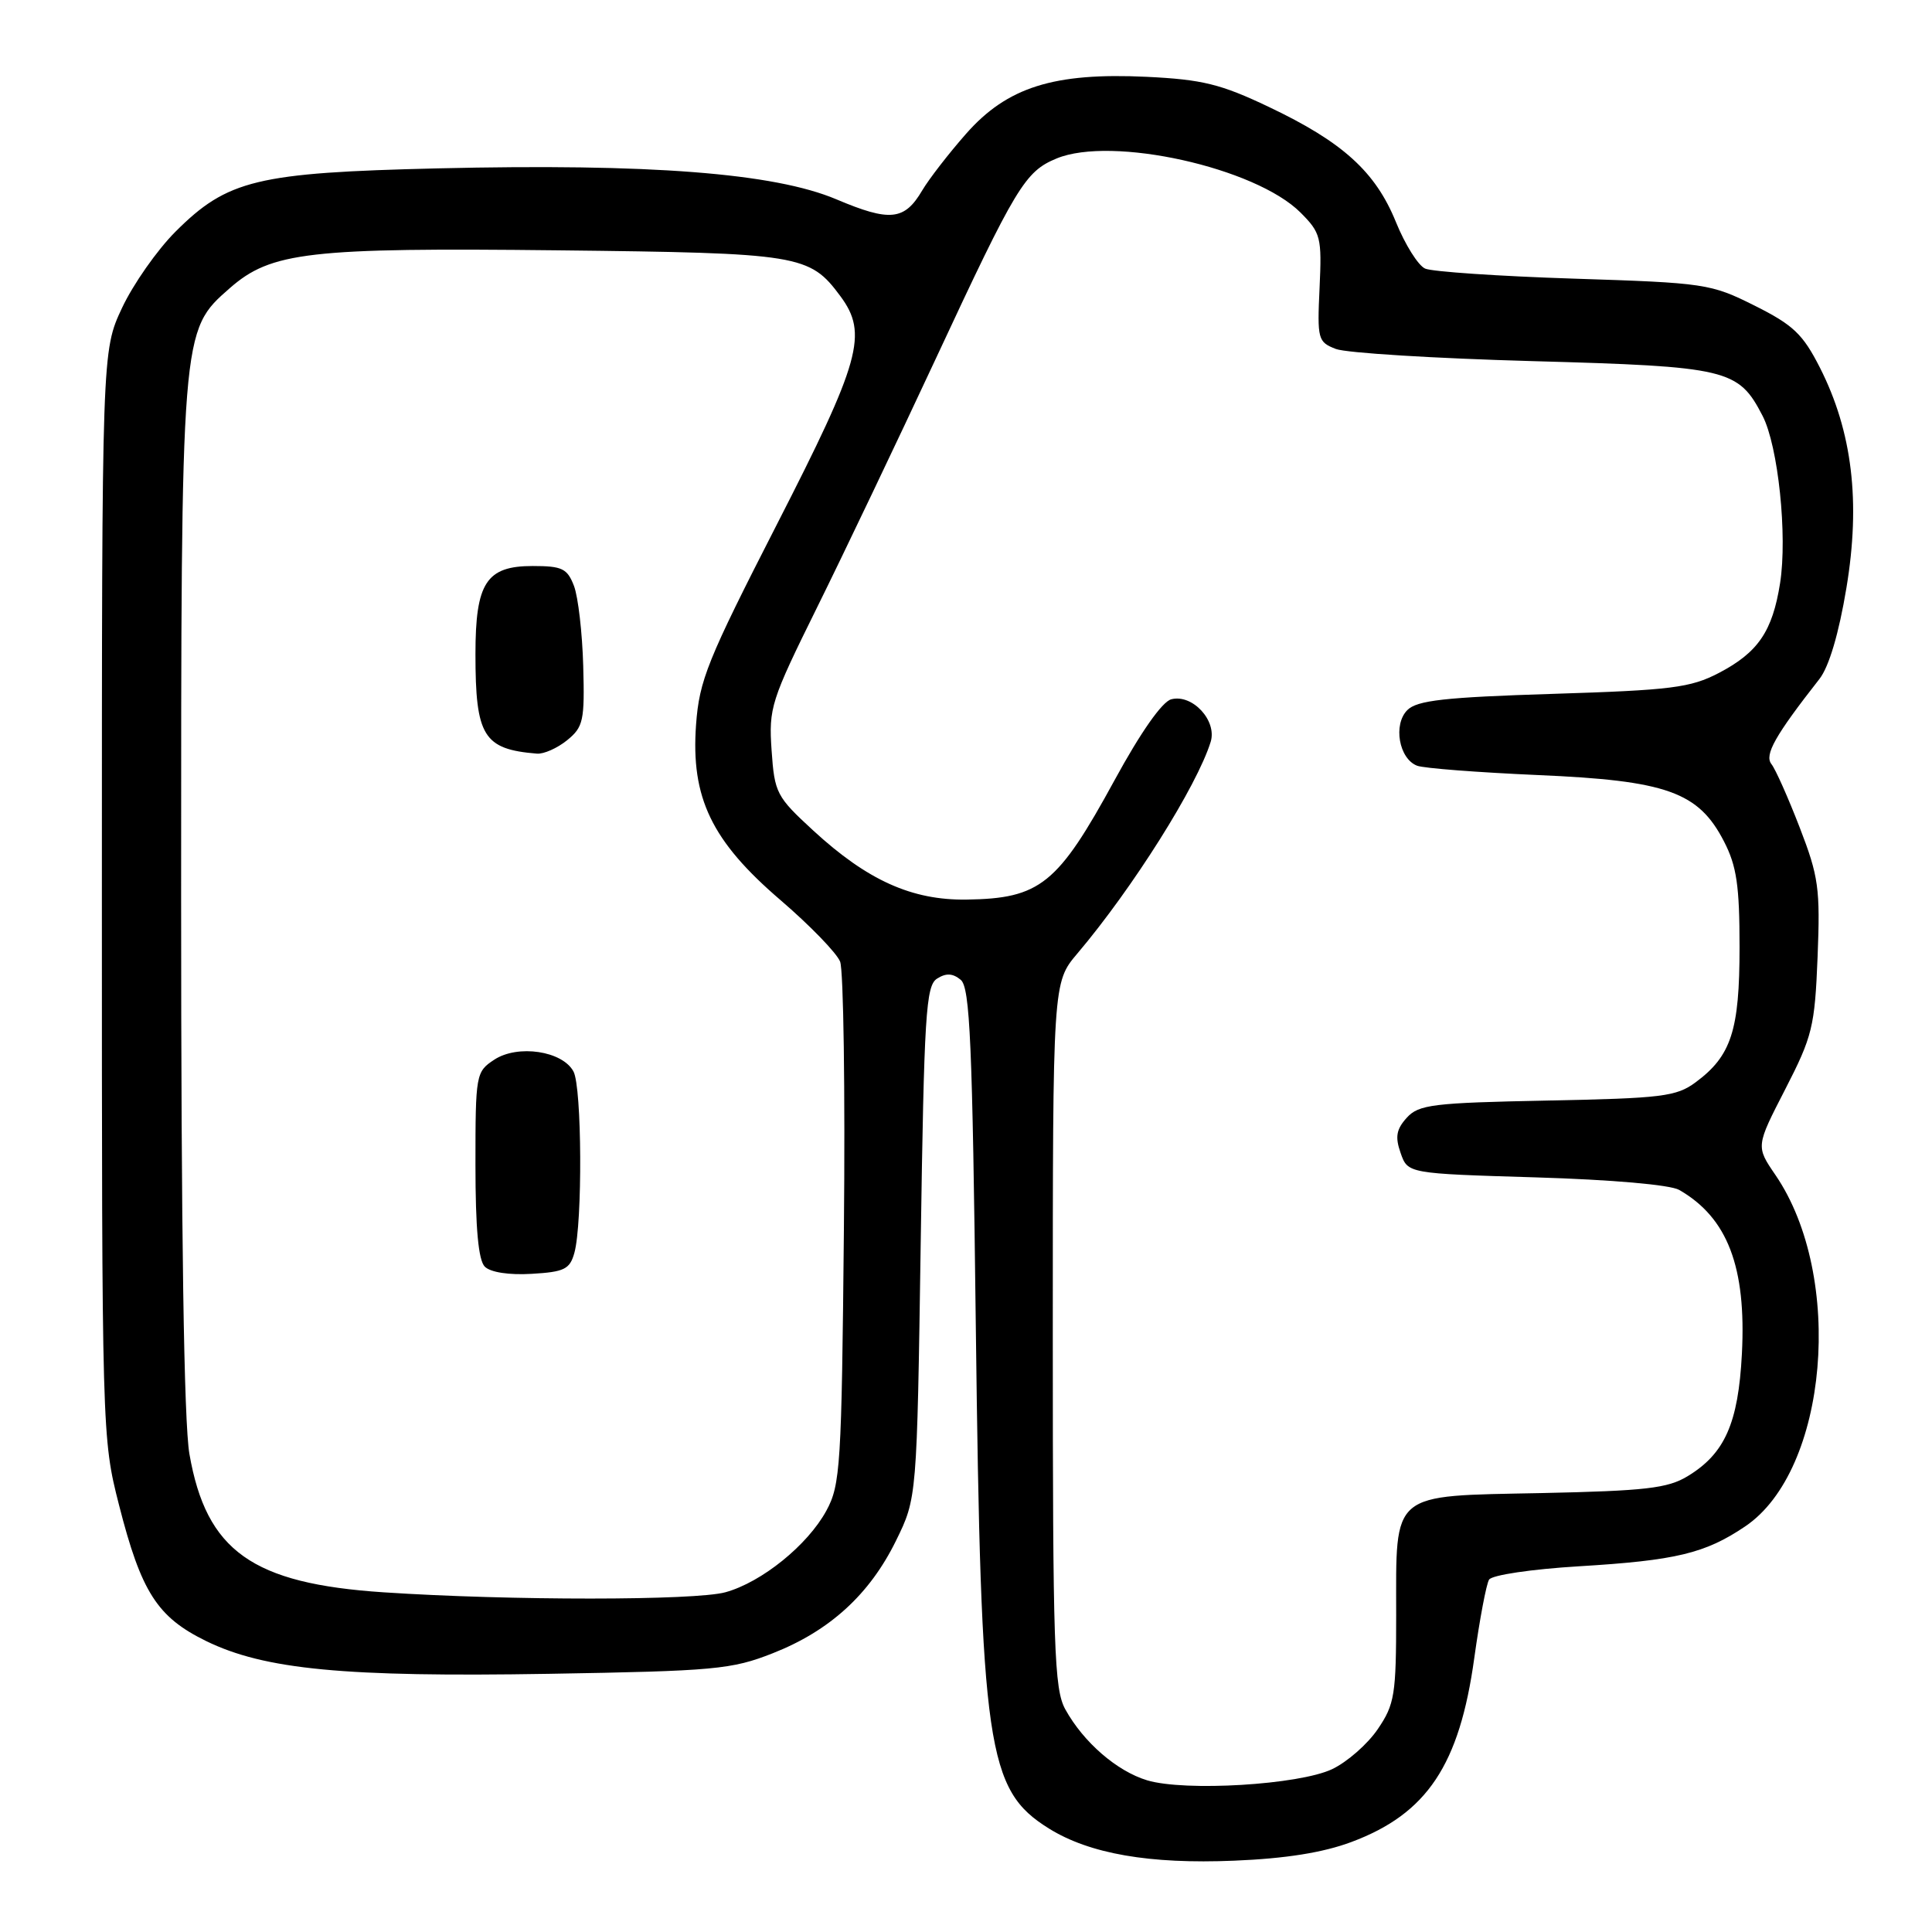 <?xml version="1.0" encoding="UTF-8" standalone="no"?>
<!DOCTYPE svg PUBLIC "-//W3C//DTD SVG 1.1//EN" "http://www.w3.org/Graphics/SVG/1.1/DTD/svg11.dtd" >
<svg xmlns="http://www.w3.org/2000/svg" xmlns:xlink="http://www.w3.org/1999/xlink" version="1.1" viewBox="0 0 256 256">
 <g >
 <path fill="currentColor"
d=" M 179.08 244.07 C 189.09 240.33 193.39 233.88 195.35 219.69 C 196.06 214.58 196.94 209.91 197.31 209.31 C 197.69 208.70 202.94 207.92 209.24 207.54 C 222.04 206.77 225.94 205.84 231.24 202.26 C 242.23 194.86 244.44 169.15 235.26 155.70 C 232.66 151.90 232.66 151.90 236.55 144.34 C 240.15 137.33 240.47 136.05 240.84 126.79 C 241.20 117.74 240.98 116.14 238.47 109.65 C 236.95 105.72 235.27 101.93 234.72 101.24 C 233.77 100.02 235.20 97.48 241.09 89.96 C 242.35 88.35 243.66 83.94 244.66 77.90 C 246.56 66.50 245.44 57.19 241.16 48.74 C 238.89 44.27 237.62 43.06 232.50 40.50 C 226.68 37.59 225.95 37.48 208.50 36.92 C 198.60 36.60 189.75 36.00 188.84 35.59 C 187.92 35.19 186.18 32.41 184.97 29.43 C 182.26 22.75 177.91 18.81 168.11 14.16 C 161.75 11.13 159.31 10.54 151.96 10.18 C 139.64 9.59 133.45 11.54 128.00 17.74 C 125.71 20.34 123.10 23.71 122.20 25.23 C 119.85 29.22 117.93 29.42 110.82 26.41 C 102.59 22.93 86.11 21.65 58.00 22.31 C 34.03 22.88 30.13 23.82 23.24 30.71 C 20.82 33.13 17.64 37.67 16.17 40.80 C 13.50 46.50 13.50 46.50 13.50 118.50 C 13.50 190.07 13.51 190.55 15.77 199.42 C 18.71 210.96 20.84 214.28 27.30 217.44 C 35.04 221.23 45.65 222.24 72.71 221.79 C 94.69 221.42 96.95 221.21 102.38 219.07 C 109.94 216.10 115.23 211.27 118.72 204.16 C 121.50 198.50 121.50 198.50 122.00 164.61 C 122.45 134.40 122.68 130.60 124.17 129.67 C 125.36 128.91 126.25 128.96 127.30 129.83 C 128.53 130.85 128.85 138.18 129.30 175.77 C 129.98 231.78 130.76 237.16 138.99 242.29 C 144.38 245.64 152.31 247.02 163.53 246.55 C 170.35 246.27 175.32 245.48 179.08 244.07 Z  M 152.00 235.90 C 147.99 234.69 143.57 230.86 141.16 226.50 C 139.68 223.82 139.50 218.45 139.50 176.84 C 139.50 130.19 139.50 130.19 142.76 126.34 C 150.07 117.71 158.61 104.15 160.42 98.30 C 161.29 95.49 158.00 91.93 155.20 92.66 C 153.99 92.97 151.14 97.04 147.69 103.37 C 140.15 117.19 137.84 119.06 128.06 119.20 C 120.82 119.30 114.94 116.65 107.77 110.06 C 102.89 105.57 102.63 105.09 102.24 99.43 C 101.85 93.79 102.15 92.86 108.26 80.50 C 111.80 73.35 118.88 58.50 124.01 47.50 C 134.66 24.64 135.82 22.73 140.00 21.00 C 147.31 17.97 166.35 22.19 172.33 28.17 C 175.01 30.86 175.16 31.44 174.85 38.15 C 174.53 44.96 174.63 45.32 177.01 46.24 C 178.38 46.77 190.10 47.49 203.05 47.85 C 228.96 48.57 230.34 48.89 233.55 55.10 C 235.62 59.10 236.86 70.98 235.87 77.27 C 234.86 83.67 232.95 86.46 227.74 89.18 C 223.99 91.13 221.45 91.45 205.78 91.94 C 191.43 92.39 187.77 92.80 186.48 94.09 C 184.57 96.00 185.37 100.54 187.77 101.46 C 188.64 101.80 195.85 102.35 203.79 102.70 C 220.86 103.43 225.07 104.94 228.44 111.50 C 230.12 114.75 230.50 117.37 230.50 125.50 C 230.50 136.54 229.41 139.91 224.68 143.41 C 222.13 145.30 220.23 145.53 205.01 145.83 C 189.83 146.13 187.99 146.36 186.40 148.11 C 185.02 149.64 184.84 150.65 185.59 152.78 C 186.54 155.50 186.54 155.50 203.52 156.01 C 213.53 156.31 221.32 156.99 222.50 157.67 C 228.91 161.35 231.41 167.89 230.81 179.40 C 230.33 188.60 228.54 192.63 223.61 195.61 C 220.98 197.21 218.01 197.55 204.25 197.84 C 184.10 198.25 185.00 197.49 185.00 213.99 C 185.00 224.58 184.80 225.83 182.56 229.12 C 181.22 231.10 178.50 233.48 176.52 234.42 C 172.14 236.50 157.02 237.41 152.00 235.90 Z  M 50.83 210.99 C 33.42 209.84 27.34 205.52 25.10 192.67 C 24.37 188.47 24.00 163.57 24.00 118.85 C 24.00 43.55 23.97 43.86 30.45 38.18 C 35.92 33.38 40.94 32.80 74.00 33.17 C 106.01 33.53 107.27 33.73 111.36 39.25 C 115.04 44.22 114.04 47.81 102.94 69.49 C 93.71 87.53 92.66 90.14 92.23 96.04 C 91.53 105.72 94.29 111.44 103.41 119.26 C 107.31 122.61 110.87 126.28 111.32 127.42 C 111.77 128.56 112.00 144.57 111.82 163.00 C 111.52 194.25 111.36 196.75 109.50 200.17 C 107.02 204.73 100.94 209.65 96.13 210.98 C 92.13 212.09 67.54 212.10 50.83 210.99 Z  M 76.11 166.00 C 77.20 162.06 77.11 144.07 75.99 141.98 C 74.53 139.25 68.61 138.37 65.50 140.41 C 63.06 142.01 63.00 142.34 63.00 154.32 C 63.00 162.78 63.39 166.99 64.24 167.84 C 64.99 168.59 67.46 168.97 70.45 168.79 C 74.78 168.54 75.51 168.18 76.11 166.00 Z  M 75.14 98.09 C 77.30 96.33 77.48 95.51 77.28 88.24 C 77.16 83.87 76.61 79.11 76.06 77.65 C 75.17 75.33 74.50 75.00 70.58 75.00 C 64.44 75.00 63.00 77.22 63.00 86.66 C 63.00 97.56 64.06 99.28 71.14 99.86 C 72.04 99.94 73.84 99.14 75.14 98.09 Z "/>
</g>
</svg>
